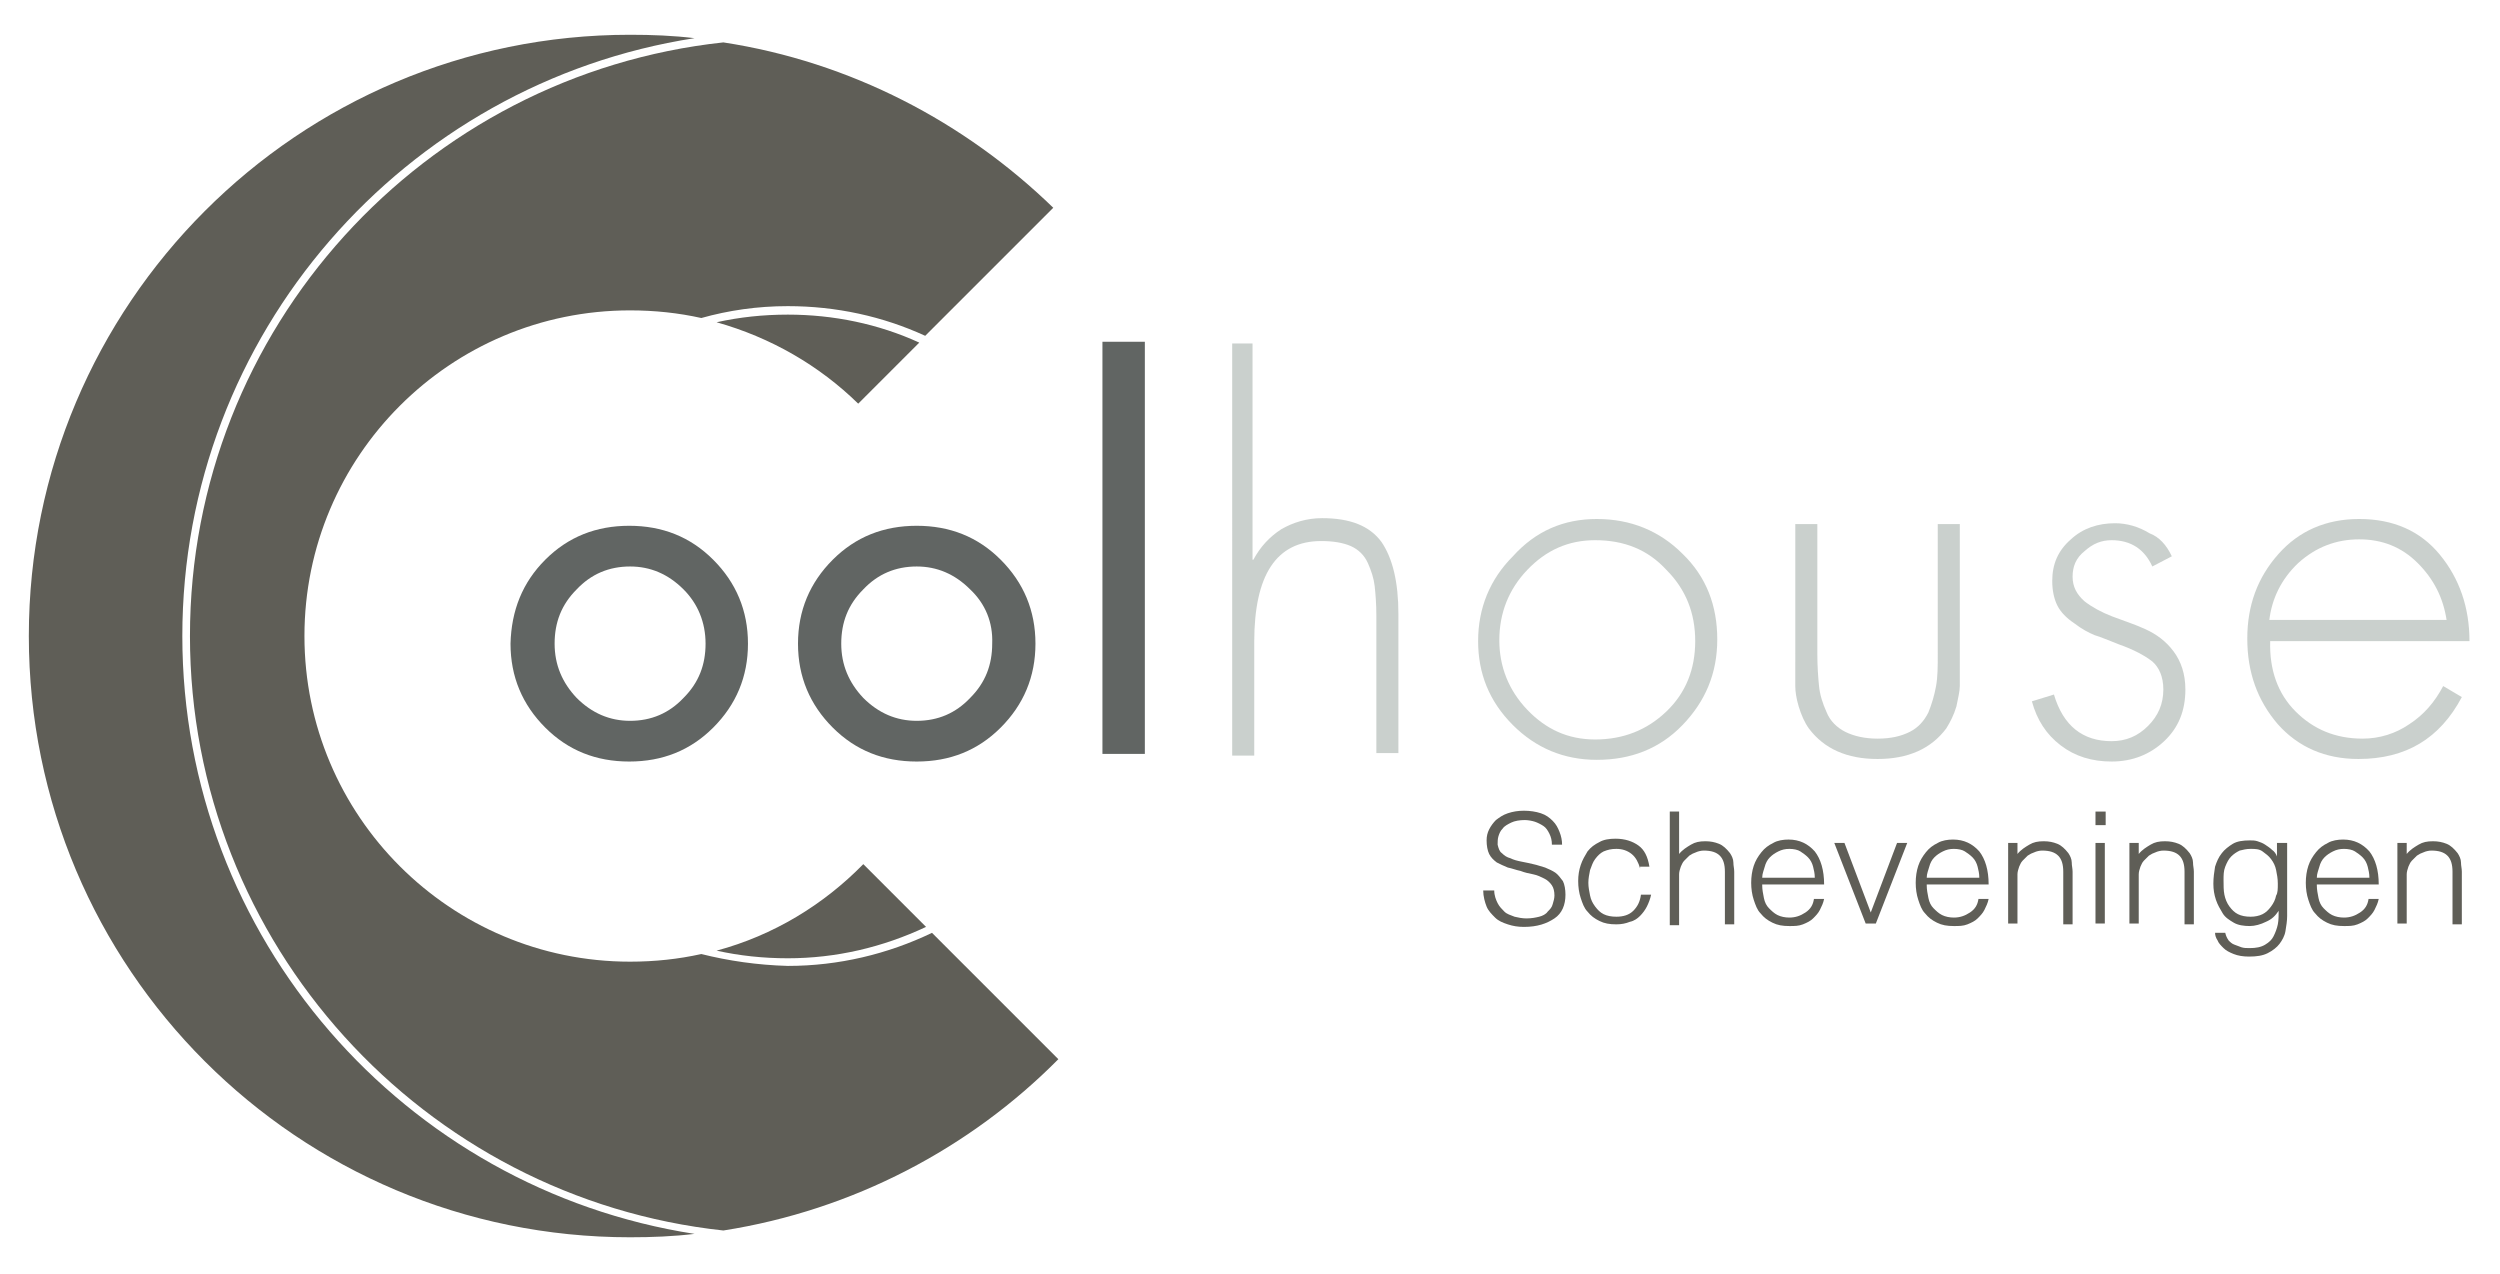 <?xml version="1.0" encoding="utf-8"?>
<!-- Generator: Adobe Illustrator 18.1.1, SVG Export Plug-In . SVG Version: 6.00 Build 0)  -->
<!DOCTYPE svg PUBLIC "-//W3C//DTD SVG 1.1//EN" "http://www.w3.org/Graphics/SVG/1.1/DTD/svg11.dtd">
<svg version="1.1" id="Laag_1" xmlns="http://www.w3.org/2000/svg" xmlns:xlink="http://www.w3.org/1999/xlink" x="0px" y="0px"
	 viewBox="0 0 294.8 150.2" enable-background="new 0 0 294.8 150.2" xml:space="preserve">
<g>
	<path opacity="0.9" fill="#505553" d="M64.3,66c2.7-2.7,6-4,9.9-4c3.9,0,7.2,1.3,9.9,4c2.7,2.7,4.1,6,4.1,9.9
		c0,3.9-1.4,7.2-4.1,9.9c-2.7,2.7-6,4-9.9,4c-3.9,0-7.2-1.3-9.9-4c-2.7-2.7-4.1-6-4.1-9.9C60.3,72,61.6,68.7,64.3,66z M80.6,69.5
		c-1.8-1.8-3.9-2.7-6.3-2.7c-2.5,0-4.6,0.9-6.3,2.7c-1.8,1.8-2.6,3.9-2.6,6.4c0,2.5,0.9,4.6,2.6,6.4c1.8,1.8,3.9,2.7,6.3,2.7
		c2.5,0,4.6-0.9,6.3-2.7c1.8-1.8,2.6-3.9,2.6-6.4C83.2,73.4,82.3,71.2,80.6,69.5z"/>
	<path opacity="0.9" fill="#505553" d="M98.2,66c2.7-2.7,6-4,9.9-4c3.9,0,7.2,1.3,9.9,4c2.7,2.7,4.1,6,4.1,9.9
		c0,3.9-1.4,7.2-4.1,9.9c-2.7,2.7-6,4-9.9,4c-3.9,0-7.2-1.3-9.9-4c-2.7-2.7-4.1-6-4.1-9.9C94.1,72,95.5,68.7,98.2,66z M114.4,69.5
		c-1.8-1.8-3.9-2.7-6.3-2.7c-2.5,0-4.6,0.9-6.3,2.7c-1.8,1.8-2.6,3.9-2.6,6.4c0,2.5,0.9,4.6,2.6,6.4c1.8,1.8,3.9,2.7,6.3,2.7
		c2.5,0,4.6-0.9,6.3-2.7c1.8-1.8,2.6-3.9,2.6-6.4C117.1,73.4,116.2,71.2,114.4,69.5z"/>
	<path opacity="0.9" fill="#505553" d="M135,40.3v48.6h-5V40.3H135z"/>
	<path opacity="0.5" fill="#96A29D" d="M145.1,40.5h2.6V66h0.1c0.8-1.5,1.9-2.7,3.3-3.6c1.4-0.8,3-1.3,4.8-1.3c3.3,0,5.6,0.9,7,2.8
		c1.3,1.9,2,4.7,2,8.5v16.4h-2.6V72.6c0-1.4-0.1-2.6-0.2-3.5c-0.1-0.9-0.4-1.8-0.8-2.7c-0.4-0.9-1.1-1.6-2-2
		c-0.9-0.4-2.1-0.6-3.5-0.6c-5.3,0-7.9,4-7.9,11.9v13.4h-2.6V40.5z"/>
	<path opacity="0.5" fill="#96A29D" d="M188.3,61.2c4,0,7.4,1.4,10.1,4.1c2.8,2.7,4.1,6.1,4.1,10.1s-1.4,7.3-4.1,10.1
		s-6.1,4.1-10.1,4.1c-3.9,0-7.2-1.4-9.9-4.1c-2.8-2.8-4.1-6.1-4.1-9.9c0-3.9,1.4-7.3,4.1-10C181.1,62.6,184.4,61.2,188.3,61.2z
		 M188.1,63.7c-3.2,0-5.8,1.2-8,3.5c-2.2,2.3-3.3,5.1-3.3,8.3c0,3.1,1.1,5.9,3.3,8.2c2.2,2.3,4.8,3.5,8,3.5c3.3,0,6.1-1.1,8.4-3.3
		c2.3-2.2,3.4-5,3.4-8.3c0-3.3-1.1-6.1-3.4-8.4C194.3,64.8,191.5,63.7,188.1,63.7z"/>
	<path opacity="0.5" fill="#96A29D" d="M228.5,61.8h2.6v16.3c0,1.3,0,2.2,0,2.8c0,0.6-0.2,1.4-0.4,2.4c-0.3,1-0.7,1.8-1.2,2.6
		c-1.8,2.4-4.5,3.6-8.1,3.6s-6.3-1.2-8.1-3.6c-0.5-0.7-0.9-1.6-1.2-2.6c-0.3-1-0.4-1.8-0.4-2.4c0-0.6,0-1.6,0-2.8V61.8h2.6v15.3
		c0,1.5,0.1,2.8,0.2,3.8c0.1,1,0.4,2,0.9,3.1c0.4,1,1.2,1.8,2.2,2.3c1,0.5,2.3,0.8,3.8,0.8c1.6,0,2.8-0.3,3.8-0.8
		c1-0.5,1.7-1.3,2.2-2.3c0.4-1,0.7-2,0.9-3.1s0.2-2.3,0.2-3.8V61.8z"/>
	<path opacity="0.5" fill="#96A29D" d="M256.1,65.6l-2.3,1.2c-0.9-2-2.5-3.1-4.8-3.1c-1.2,0-2.2,0.4-3.2,1.3c-1,0.8-1.4,1.8-1.4,3
		c0,1.2,0.5,2.1,1.4,2.9c0.9,0.7,2,1.3,3.3,1.8c1.3,0.5,2.6,0.9,3.9,1.5s2.4,1.4,3.3,2.6s1.4,2.7,1.4,4.5c0,2.5-0.8,4.5-2.5,6.1
		s-3.8,2.4-6.2,2.4c-2.3,0-4.3-0.6-6-1.9c-1.7-1.3-2.8-3-3.4-5.2l2.6-0.8c1.1,3.7,3.4,5.5,6.8,5.5c1.7,0,3.1-0.6,4.3-1.8
		c1.2-1.2,1.8-2.6,1.8-4.3c0-1.5-0.5-2.6-1.3-3.3c-0.9-0.7-2.2-1.4-3.9-2c-1.3-0.5-2.2-0.9-2.9-1.1c-0.7-0.3-1.5-0.7-2.4-1.4
		c-0.9-0.6-1.6-1.3-2-2.1c-0.4-0.8-0.6-1.8-0.6-2.9c0-2,0.7-3.6,2.2-4.9c1.4-1.3,3.2-1.9,5.2-1.9c1.4,0,2.8,0.4,4.1,1.2
		C254.6,63.3,255.5,64.3,256.1,65.6z"/>
	<path opacity="0.5" fill="#96A29D" d="M291.2,75.6h-23.5c-0.1,3.4,0.9,6.2,3,8.3c2.1,2.1,4.7,3.2,7.9,3.2c2,0,3.9-0.6,5.5-1.7
		c1.7-1.1,3-2.6,4-4.5l2.2,1.3c-2.6,4.9-6.6,7.3-12.2,7.3c-3.9,0-7.1-1.4-9.5-4.1c-2.4-2.8-3.6-6.1-3.6-10.1c0-3.9,1.2-7.2,3.7-10
		c2.4-2.7,5.6-4.1,9.5-4.1c4,0,7.2,1.4,9.5,4.2C290,68.2,291.2,71.6,291.2,75.6z M267.6,73.1h20.9c-0.4-2.6-1.5-4.8-3.4-6.7
		c-1.9-1.9-4.2-2.8-6.9-2.8c-2.7,0-5.1,0.9-7.2,2.8C269,68.3,267.9,70.6,267.6,73.1z"/>
</g>
<path fill="#5F5E57" d="M21.5,75c0-35.6,26.2-65.2,60.4-70.5c-2.5-0.3-5-0.4-7.6-0.4C35.1,4.1,3.4,35.9,3.4,75
	c0,39.2,31.7,70.9,70.9,70.9c2.6,0,5.1-0.1,7.6-0.4C47.7,140.2,21.5,110.6,21.5,75z"/>
<path fill="#5F5E57" d="M109.2,109.3l-7.4-7.4c-4.7,4.8-10.6,8.4-17.3,10.2c2.7,0.6,5.5,0.9,8.4,0.9
	C98.6,113,104.1,111.7,109.2,109.3z"/>
<path fill="#5F5E57" d="M84.5,38c6.4,1.8,12.1,5.1,16.7,9.6l7.2-7.2c-4.8-2.2-10.1-3.3-15.5-3.3C90,37.1,87.2,37.4,84.5,38z"/>
<path fill="#5F5E57" d="M82.7,112.5c-2.7,0.6-5.5,0.9-8.4,0.9c-21.2,0-38.4-17.2-38.4-38.4c0-21.2,17.2-38.4,38.4-38.4
	c2.9,0,5.7,0.3,8.4,0.9c3.2-0.9,6.6-1.4,10.2-1.4c5.7,0,11.2,1.2,16.2,3.5l15.1-15.1C113.8,14.4,100.3,7.3,85.3,5
	C50,8.8,22.4,38.7,22.4,75c0,36.3,27.6,66.3,62.9,70.1c15.3-2.4,29.1-9.7,39.5-20.2l-14.9-14.9c-5.2,2.5-11,3.9-17,3.9
	C89.3,113.8,85.9,113.3,82.7,112.5z"/>
<g>
	<path fill="#5F5E57" d="M176.2,105c0,0.6,0.2,1.1,0.4,1.5c0.2,0.4,0.5,0.7,0.8,1c0.3,0.3,0.7,0.4,1.2,0.6c0.4,0.1,0.9,0.2,1.4,0.2
		c0.6,0,1.1-0.1,1.5-0.2c0.4-0.1,0.8-0.3,1-0.6c0.3-0.3,0.5-0.5,0.6-0.9c0.1-0.3,0.2-0.7,0.2-1c0-0.5-0.1-0.9-0.3-1.2
		c-0.2-0.3-0.5-0.6-0.9-0.8c-0.4-0.2-0.8-0.4-1.3-0.5c-0.5-0.1-1-0.2-1.5-0.4c-0.5-0.1-1-0.3-1.5-0.4c-0.5-0.2-0.9-0.4-1.3-0.6
		c-0.4-0.3-0.7-0.6-0.9-1c-0.2-0.4-0.3-1-0.3-1.6c0-0.5,0.1-0.9,0.3-1.3c0.2-0.4,0.5-0.8,0.8-1.1c0.4-0.3,0.8-0.6,1.4-0.8
		c0.6-0.2,1.2-0.3,1.9-0.3c0.7,0,1.4,0.1,2,0.3c0.6,0.2,1,0.5,1.4,0.9c0.4,0.4,0.6,0.8,0.8,1.3c0.2,0.5,0.3,1,0.3,1.5H183
		c0-0.5-0.1-0.9-0.3-1.3s-0.4-0.7-0.7-0.9c-0.3-0.2-0.7-0.4-1-0.5s-0.8-0.2-1.2-0.2c-0.6,0-1.2,0.1-1.6,0.3c-0.4,0.2-0.8,0.4-1,0.7
		c-0.3,0.3-0.4,0.6-0.5,0.9c-0.1,0.3-0.1,0.7-0.1,1c0.1,0.4,0.2,0.8,0.5,1c0.3,0.3,0.6,0.5,1,0.6c0.4,0.2,0.8,0.3,1.3,0.4
		c0.5,0.1,1,0.2,1.4,0.3c0.5,0.1,1,0.3,1.4,0.4c0.5,0.2,0.9,0.4,1.2,0.6s0.6,0.6,0.9,1c0.2,0.4,0.3,1,0.3,1.6c0,1.2-0.4,2.2-1.3,2.8
		s-2,1-3.6,1c-0.7,0-1.3-0.1-1.9-0.3c-0.6-0.2-1.1-0.4-1.5-0.8c-0.4-0.4-0.8-0.8-1-1.3c-0.2-0.5-0.4-1.2-0.4-1.9H176.2z"/>
	<path fill="#5F5E57" d="M193.4,102.4c-0.2-0.7-0.5-1.3-1-1.7c-0.5-0.4-1.1-0.6-1.8-0.6c-0.6,0-1,0.1-1.5,0.3
		c-0.4,0.2-0.7,0.5-1,0.9c-0.3,0.4-0.4,0.8-0.6,1.3c-0.1,0.5-0.2,1-0.2,1.5c0,0.5,0.1,1,0.2,1.5c0.1,0.5,0.3,0.9,0.6,1.3
		c0.3,0.4,0.6,0.7,1,0.9c0.4,0.2,0.9,0.3,1.5,0.3c0.8,0,1.5-0.2,2-0.7c0.5-0.5,0.8-1.1,0.9-1.9h1.2c-0.1,0.5-0.3,1-0.5,1.4
		c-0.2,0.4-0.5,0.8-0.8,1.1s-0.7,0.6-1.2,0.7c-0.5,0.2-1,0.3-1.6,0.3c-0.8,0-1.4-0.1-2-0.4c-0.6-0.3-1-0.6-1.4-1.1
		c-0.4-0.4-0.6-1-0.8-1.6s-0.3-1.3-0.3-2c0-0.7,0.1-1.3,0.3-1.9c0.2-0.6,0.5-1.1,0.8-1.6c0.4-0.5,0.8-0.8,1.4-1.1
		c0.5-0.3,1.2-0.4,1.9-0.4c1.1,0,2,0.3,2.7,0.8c0.7,0.5,1.1,1.3,1.3,2.5H193.4z"/>
	<path fill="#5F5E57" d="M196.9,108.9V95.7h1.1v5c0.4-0.5,0.9-0.8,1.4-1.1c0.5-0.3,1-0.4,1.7-0.4c0.6,0,1.1,0.1,1.6,0.3
		c0.5,0.2,0.9,0.6,1.3,1.1c0.2,0.3,0.4,0.7,0.4,1.1s0.1,0.7,0.1,1.1v6.2h-1.1v-6.2c0-0.9-0.2-1.5-0.6-1.9c-0.4-0.4-1-0.6-1.9-0.6
		c-0.3,0-0.7,0.1-0.9,0.2c-0.3,0.1-0.5,0.2-0.8,0.4c-0.2,0.2-0.4,0.4-0.6,0.6s-0.3,0.5-0.4,0.7c-0.1,0.3-0.2,0.6-0.2,0.9
		c0,0.3,0,0.6,0,0.9v5.1H196.9z"/>
	<path fill="#5F5E57" d="M207.8,104.4c0,0.5,0.1,1,0.2,1.5s0.3,0.9,0.6,1.2c0.3,0.3,0.6,0.6,1,0.8s0.9,0.3,1.4,0.3
		c0.7,0,1.3-0.2,1.9-0.6s0.9-0.9,1-1.6h1.2c-0.1,0.5-0.3,0.9-0.5,1.3c-0.2,0.4-0.5,0.7-0.8,1c-0.3,0.3-0.7,0.5-1.2,0.7
		c-0.5,0.2-1,0.2-1.6,0.2c-0.8,0-1.4-0.1-2-0.4c-0.6-0.3-1-0.6-1.4-1.1c-0.4-0.4-0.6-1-0.8-1.6s-0.3-1.3-0.3-2s0.1-1.4,0.3-2
		s0.5-1.1,0.9-1.6c0.4-0.5,0.8-0.8,1.4-1.1c0.5-0.3,1.2-0.4,1.8-0.4c1.3,0,2.3,0.5,3.1,1.4c0.7,0.9,1.1,2.2,1.1,3.9H207.8z
		 M214,103.5c0-0.5-0.1-0.9-0.2-1.3c-0.1-0.4-0.3-0.8-0.6-1.1c-0.3-0.3-0.6-0.5-0.9-0.7s-0.8-0.3-1.3-0.3s-0.9,0.1-1.3,0.3
		c-0.4,0.2-0.7,0.4-1,0.7c-0.3,0.3-0.5,0.7-0.6,1.1s-0.3,0.8-0.3,1.3H214z"/>
	<path fill="#5F5E57" d="M216.3,99.4h1.2l3.1,8.2l3.1-8.2h1.2l-3.7,9.5H220L216.3,99.4z"/>
	<path fill="#5F5E57" d="M227.2,104.4c0,0.5,0.1,1,0.2,1.5s0.3,0.9,0.6,1.2c0.3,0.3,0.6,0.6,1,0.8s0.9,0.3,1.4,0.3
		c0.7,0,1.3-0.2,1.9-0.6s0.9-0.9,1-1.6h1.2c-0.1,0.5-0.3,0.9-0.5,1.3c-0.2,0.4-0.5,0.7-0.8,1c-0.3,0.3-0.7,0.5-1.2,0.7
		c-0.5,0.2-1,0.2-1.6,0.2c-0.8,0-1.4-0.1-2-0.4c-0.6-0.3-1-0.6-1.4-1.1c-0.4-0.4-0.6-1-0.8-1.6s-0.3-1.3-0.3-2s0.1-1.4,0.3-2
		s0.5-1.1,0.9-1.6c0.4-0.5,0.8-0.8,1.4-1.1c0.5-0.3,1.2-0.4,1.8-0.4c1.3,0,2.3,0.5,3.1,1.4c0.7,0.9,1.1,2.2,1.1,3.9H227.2z
		 M233.4,103.5c0-0.5-0.1-0.9-0.2-1.3c-0.1-0.4-0.3-0.8-0.6-1.1c-0.3-0.3-0.6-0.5-0.9-0.7s-0.8-0.3-1.3-0.3s-0.9,0.1-1.3,0.3
		c-0.4,0.2-0.7,0.4-1,0.7c-0.3,0.3-0.5,0.7-0.6,1.1s-0.3,0.8-0.3,1.3H233.4z"/>
	<path fill="#5F5E57" d="M237.9,108.9h-1.1v-9.5h1.1v1.3c0.4-0.5,0.9-0.8,1.4-1.1c0.5-0.3,1-0.4,1.7-0.4c0.6,0,1.1,0.1,1.6,0.3
		c0.5,0.2,0.9,0.6,1.3,1.1c0.2,0.3,0.4,0.7,0.4,1.1s0.1,0.7,0.1,1.1v6.2h-1.1v-6.2c0-0.9-0.2-1.5-0.6-1.9c-0.4-0.4-1-0.6-1.9-0.6
		c-0.3,0-0.7,0.1-0.9,0.2c-0.3,0.1-0.5,0.2-0.8,0.4c-0.2,0.2-0.4,0.4-0.6,0.6s-0.3,0.5-0.4,0.7c-0.1,0.3-0.2,0.6-0.2,0.9
		c0,0.3,0,0.6,0,0.9V108.9z"/>
	<path fill="#5F5E57" d="M247.1,97.3v-1.6h1.2v1.6H247.1z M247.1,108.9v-9.5h1.1v9.5H247.1z"/>
	<path fill="#5F5E57" d="M252.2,108.9h-1.1v-9.5h1.1v1.3c0.4-0.5,0.9-0.8,1.4-1.1c0.5-0.3,1-0.4,1.7-0.4c0.6,0,1.1,0.1,1.6,0.3
		c0.5,0.2,0.9,0.6,1.3,1.1c0.2,0.3,0.4,0.7,0.4,1.1s0.1,0.7,0.1,1.1v6.2h-1.1v-6.2c0-0.9-0.2-1.5-0.6-1.9c-0.4-0.4-1-0.6-1.9-0.6
		c-0.3,0-0.7,0.1-0.9,0.2c-0.3,0.1-0.5,0.2-0.8,0.4c-0.2,0.2-0.4,0.4-0.6,0.6s-0.3,0.5-0.4,0.7c-0.1,0.3-0.2,0.6-0.2,0.9
		c0,0.3,0,0.6,0,0.9V108.9z"/>
	<path fill="#5F5E57" d="M268.6,99.4h1.1v8.6c0,0.6-0.1,1.2-0.2,1.8c-0.1,0.6-0.4,1.1-0.7,1.5c-0.3,0.4-0.8,0.8-1.4,1.1
		c-0.6,0.3-1.3,0.4-2.2,0.4c-0.7,0-1.3-0.1-1.8-0.3c-0.5-0.2-0.9-0.4-1.2-0.7c-0.3-0.3-0.6-0.6-0.7-0.9c-0.2-0.3-0.3-0.6-0.3-0.9
		h1.2c0.1,0.4,0.2,0.6,0.4,0.9c0.2,0.2,0.4,0.4,0.7,0.5c0.3,0.1,0.5,0.2,0.8,0.3s0.6,0.1,1,0.1c0.7,0,1.3-0.1,1.8-0.4
		c0.5-0.3,0.8-0.6,1-1c0.2-0.4,0.4-0.9,0.5-1.4c0.1-0.5,0.1-1.1,0.1-1.6c-0.4,0.6-0.8,1-1.5,1.3c-0.6,0.3-1.3,0.5-1.9,0.5
		c-0.7,0-1.4-0.1-1.9-0.4s-1-0.6-1.3-1.1c-0.3-0.5-0.6-1-0.8-1.6c-0.2-0.6-0.3-1.2-0.3-1.9c0-0.7,0.1-1.4,0.2-2
		c0.2-0.6,0.4-1.1,0.8-1.6c0.3-0.4,0.8-0.8,1.3-1.1s1.2-0.4,2-0.4c0.3,0,0.6,0,0.9,0.1c0.3,0.1,0.6,0.2,0.9,0.4
		c0.3,0.2,0.6,0.4,0.8,0.6c0.3,0.2,0.5,0.5,0.6,0.8h0V99.4z M268.6,104.2c0-0.6-0.1-1.1-0.2-1.6c-0.1-0.5-0.3-0.9-0.6-1.3
		s-0.6-0.6-1-0.9s-0.9-0.3-1.4-0.3c-0.5,0-0.9,0.1-1.3,0.2c-0.4,0.2-0.7,0.4-1,0.7c-0.3,0.3-0.5,0.7-0.7,1.2c-0.2,0.5-0.2,1-0.2,1.6
		c0,0.6,0,1.2,0.1,1.7c0.1,0.5,0.3,1,0.6,1.4c0.3,0.4,0.6,0.7,1,0.9c0.4,0.2,0.9,0.3,1.5,0.3c0.5,0,1-0.1,1.4-0.3
		c0.4-0.2,0.7-0.5,1-0.9c0.3-0.4,0.5-0.8,0.6-1.3C268.6,105.3,268.6,104.8,268.6,104.2z"/>
	<path fill="#5F5E57" d="M273.2,104.4c0,0.5,0.1,1,0.2,1.5s0.3,0.9,0.6,1.2c0.3,0.3,0.6,0.6,1,0.8s0.9,0.3,1.4,0.3
		c0.7,0,1.3-0.2,1.9-0.6s0.9-0.9,1-1.6h1.2c-0.1,0.5-0.3,0.9-0.5,1.3c-0.2,0.4-0.5,0.7-0.8,1c-0.3,0.3-0.7,0.5-1.2,0.7
		c-0.5,0.2-1,0.2-1.6,0.2c-0.8,0-1.4-0.1-2-0.4c-0.6-0.3-1-0.6-1.4-1.1c-0.4-0.4-0.6-1-0.8-1.6s-0.3-1.3-0.3-2s0.1-1.4,0.3-2
		s0.5-1.1,0.9-1.6c0.4-0.5,0.8-0.8,1.4-1.1c0.5-0.3,1.2-0.4,1.8-0.4c1.3,0,2.3,0.5,3.1,1.4c0.7,0.9,1.1,2.2,1.1,3.9H273.2z
		 M279.4,103.5c0-0.5-0.1-0.9-0.2-1.3c-0.1-0.4-0.3-0.8-0.6-1.1c-0.3-0.3-0.6-0.5-0.9-0.7s-0.8-0.3-1.3-0.3s-0.9,0.1-1.3,0.3
		c-0.4,0.2-0.7,0.4-1,0.7c-0.3,0.3-0.5,0.7-0.6,1.1s-0.3,0.8-0.3,1.3H279.4z"/>
	<path fill="#5F5E57" d="M283.8,108.9h-1.1v-9.5h1.1v1.3c0.4-0.5,0.9-0.8,1.4-1.1c0.5-0.3,1-0.4,1.7-0.4c0.6,0,1.1,0.1,1.6,0.3
		c0.5,0.2,0.9,0.6,1.3,1.1c0.2,0.3,0.4,0.7,0.4,1.1s0.1,0.7,0.1,1.1v6.2h-1.1v-6.2c0-0.9-0.2-1.5-0.6-1.9c-0.4-0.4-1-0.6-1.9-0.6
		c-0.3,0-0.7,0.1-0.9,0.2c-0.3,0.1-0.5,0.2-0.8,0.4c-0.2,0.2-0.4,0.4-0.6,0.6s-0.3,0.5-0.4,0.7c-0.1,0.3-0.2,0.6-0.2,0.9
		c0,0.3,0,0.6,0,0.9V108.9z"/>
</g>
</svg>
